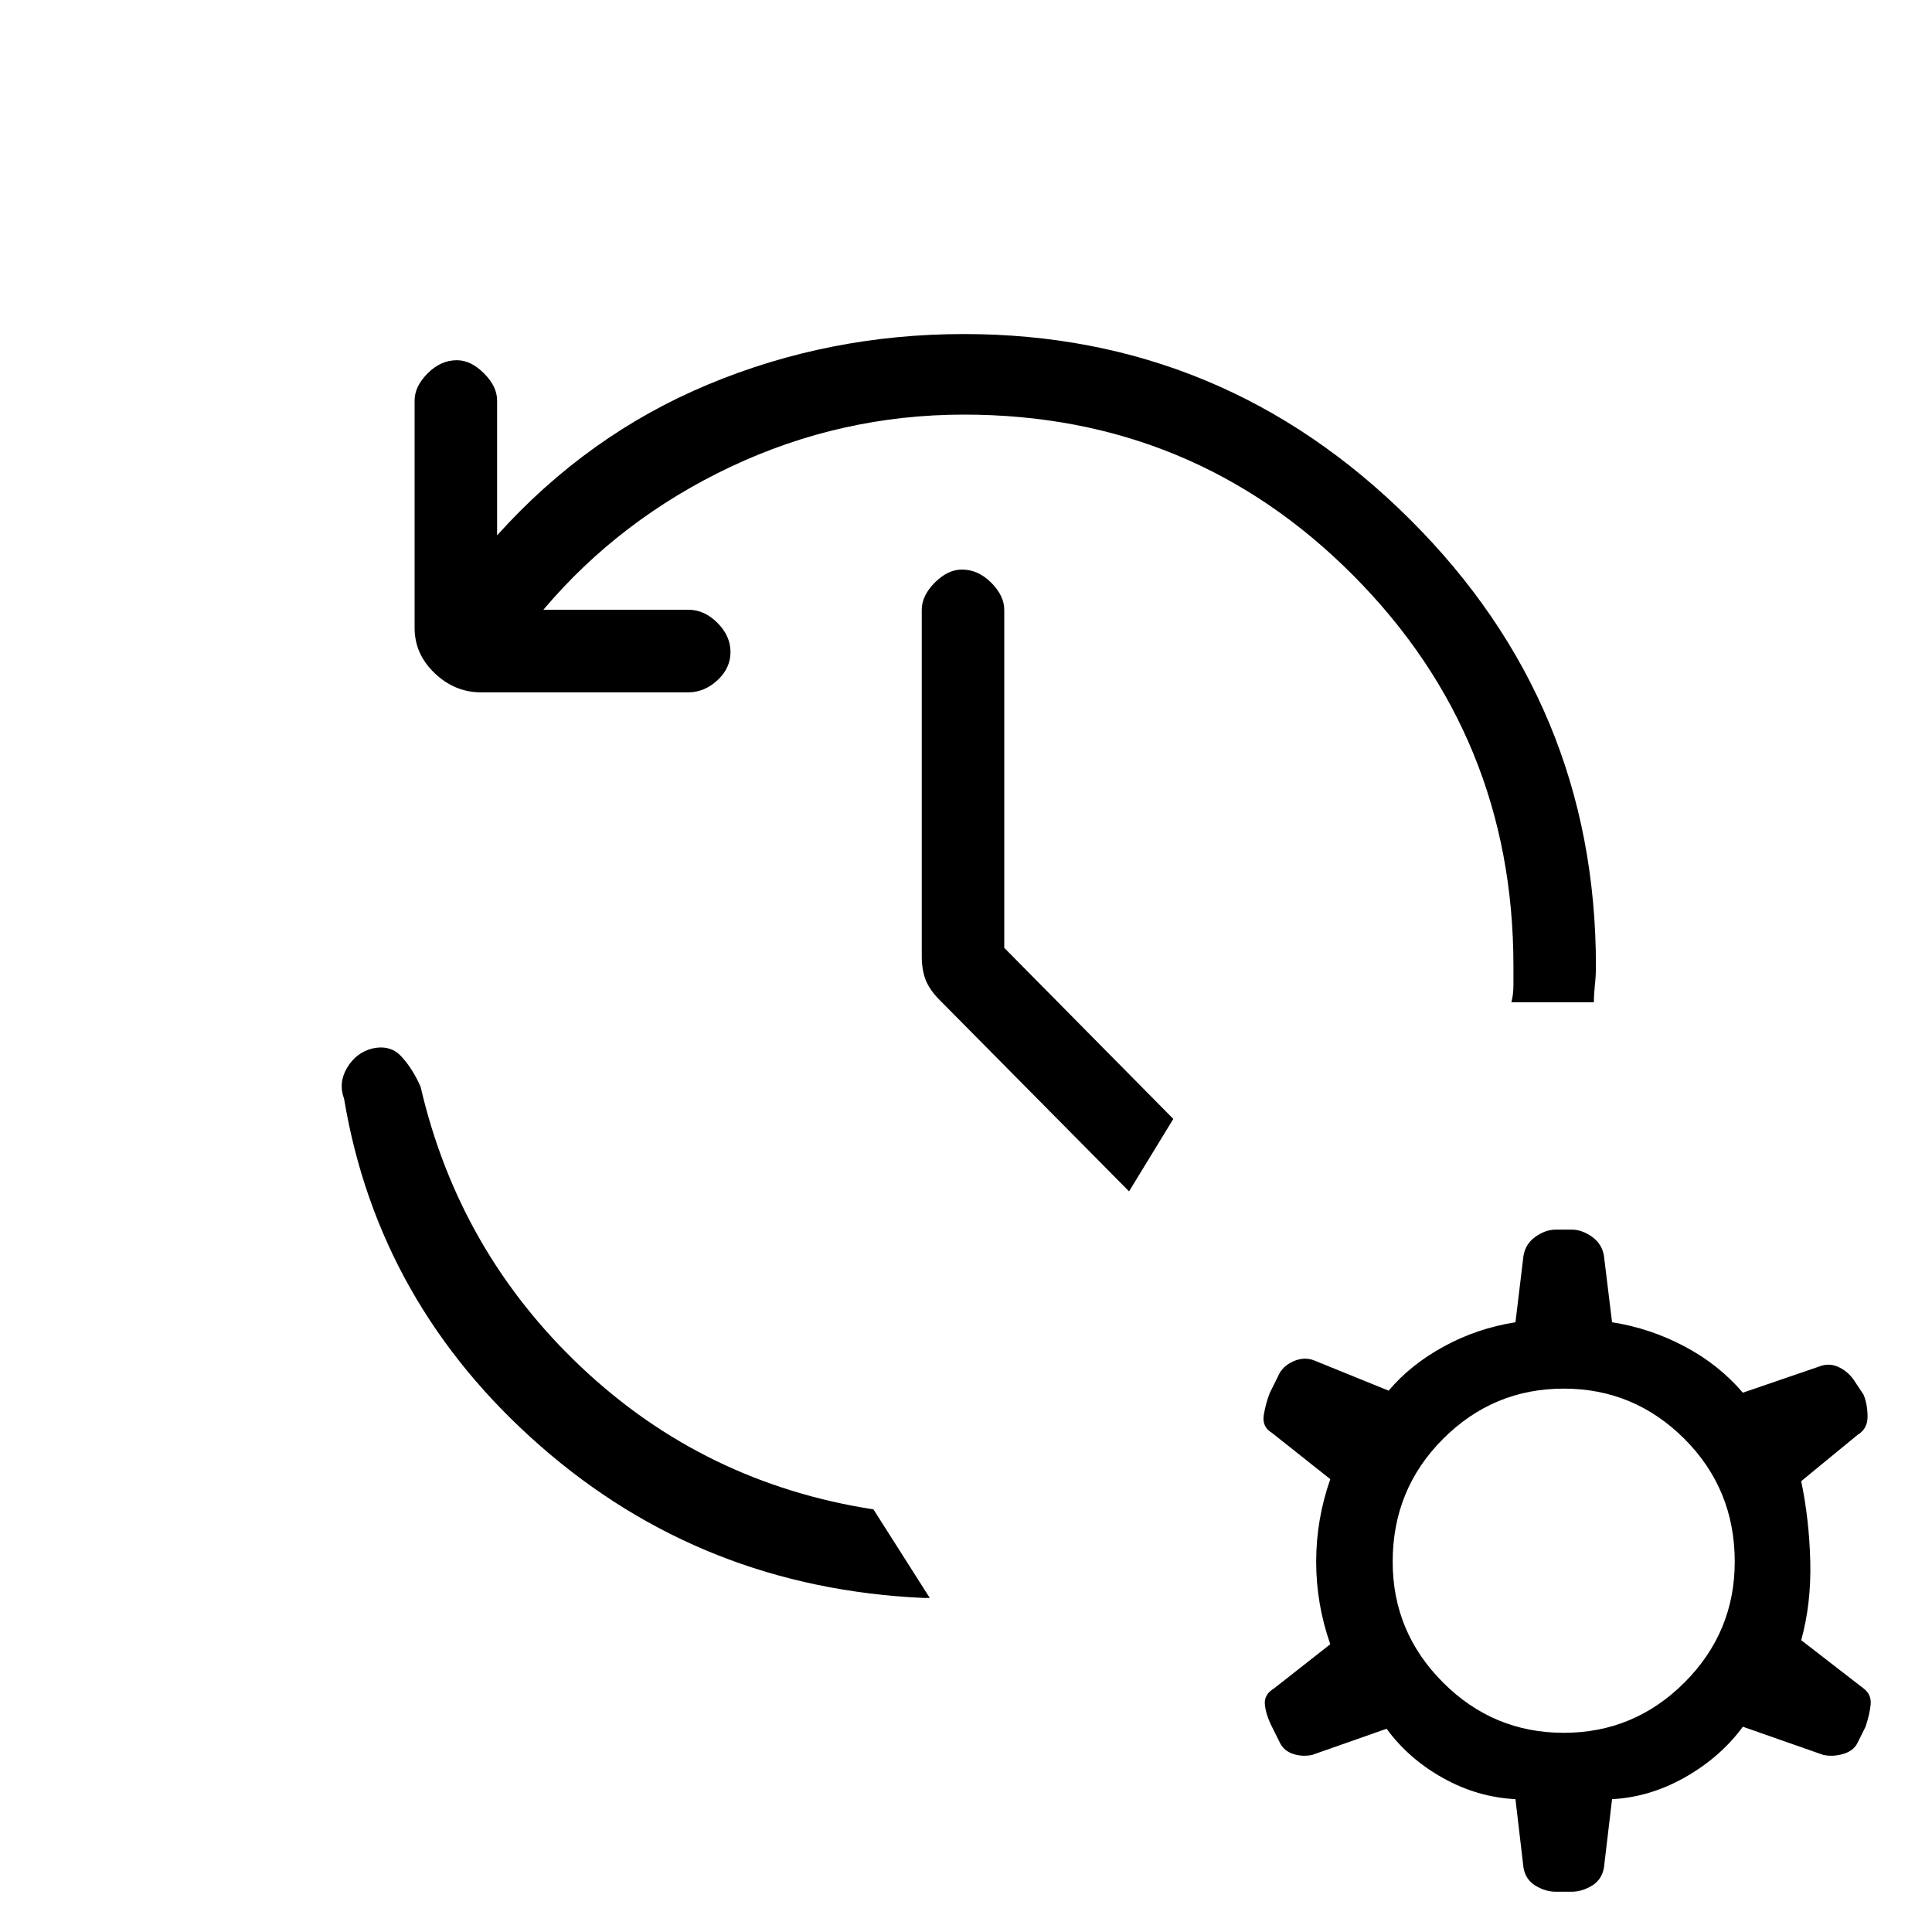 <svg xmlns="http://www.w3.org/2000/svg" height="20" width="20"><path d="M9.979 3.458Q12.667 3.458 14.594 5.375Q16.521 7.292 16.521 10Q16.521 10.104 16.51 10.198Q16.5 10.292 16.5 10.375H15.646Q15.667 10.292 15.667 10.198Q15.667 10.104 15.667 10Q15.667 7.625 14.01 5.958Q12.354 4.292 9.979 4.292Q8.708 4.292 7.562 4.833Q6.417 5.375 5.625 6.312H7.125Q7.292 6.312 7.427 6.448Q7.562 6.583 7.562 6.75Q7.562 6.917 7.427 7.042Q7.292 7.167 7.125 7.167H4.979Q4.708 7.167 4.5 6.969Q4.292 6.771 4.292 6.5V4.146Q4.292 4 4.427 3.865Q4.562 3.729 4.729 3.729Q4.875 3.729 5.01 3.865Q5.146 4 5.146 4.146V5.542Q6.083 4.5 7.333 3.979Q8.583 3.458 9.979 3.458ZM11.688 12.333 9.729 10.354Q9.625 10.25 9.583 10.146Q9.542 10.042 9.542 9.896V6.312Q9.542 6.167 9.677 6.031Q9.812 5.896 9.958 5.896Q10.125 5.896 10.26 6.031Q10.396 6.167 10.396 6.312V9.812L12.146 11.583ZM9.562 16.542Q7.271 16.438 5.594 14.969Q3.917 13.5 3.562 11.375Q3.5 11.208 3.594 11.052Q3.688 10.896 3.854 10.854Q4.042 10.812 4.156 10.938Q4.271 11.062 4.354 11.25Q4.75 12.958 6.021 14.156Q7.292 15.354 9.042 15.625L9.625 16.542Q9.604 16.542 9.594 16.542Q9.583 16.542 9.562 16.542ZM15.688 18.625Q15.292 18.604 14.938 18.406Q14.583 18.208 14.354 17.896L13.583 18.167Q13.479 18.188 13.385 18.156Q13.292 18.125 13.25 18.042L13.167 17.875Q13.104 17.75 13.094 17.646Q13.083 17.542 13.188 17.479L13.771 17.021Q13.625 16.604 13.625 16.167Q13.625 15.729 13.771 15.312L13.167 14.833Q13.062 14.771 13.083 14.646Q13.104 14.521 13.146 14.417L13.229 14.25Q13.271 14.146 13.385 14.094Q13.5 14.042 13.604 14.083L14.375 14.396Q14.604 14.125 14.948 13.938Q15.292 13.75 15.688 13.688L15.771 13Q15.792 12.875 15.896 12.802Q16 12.729 16.104 12.729H16.271Q16.375 12.729 16.479 12.802Q16.583 12.875 16.604 13L16.688 13.688Q17.083 13.75 17.438 13.938Q17.792 14.125 18.042 14.417L18.833 14.146Q18.938 14.104 19.042 14.156Q19.146 14.208 19.208 14.312L19.292 14.438Q19.333 14.542 19.333 14.667Q19.333 14.792 19.229 14.854L18.646 15.333Q18.729 15.729 18.74 16.167Q18.75 16.604 18.646 16.979L19.292 17.479Q19.375 17.542 19.365 17.646Q19.354 17.75 19.312 17.875L19.229 18.042Q19.188 18.125 19.083 18.156Q18.979 18.188 18.875 18.167L18.042 17.875Q17.812 18.188 17.448 18.396Q17.083 18.604 16.688 18.625L16.604 19.333Q16.583 19.458 16.479 19.521Q16.375 19.583 16.271 19.583H16.104Q16 19.583 15.896 19.521Q15.792 19.458 15.771 19.333ZM16.188 17.938Q16.917 17.938 17.438 17.417Q17.958 16.896 17.958 16.167Q17.958 15.417 17.438 14.896Q16.917 14.375 16.188 14.375Q15.458 14.375 14.938 14.896Q14.417 15.417 14.417 16.167Q14.417 16.896 14.938 17.417Q15.458 17.938 16.188 17.938Z"/></svg>